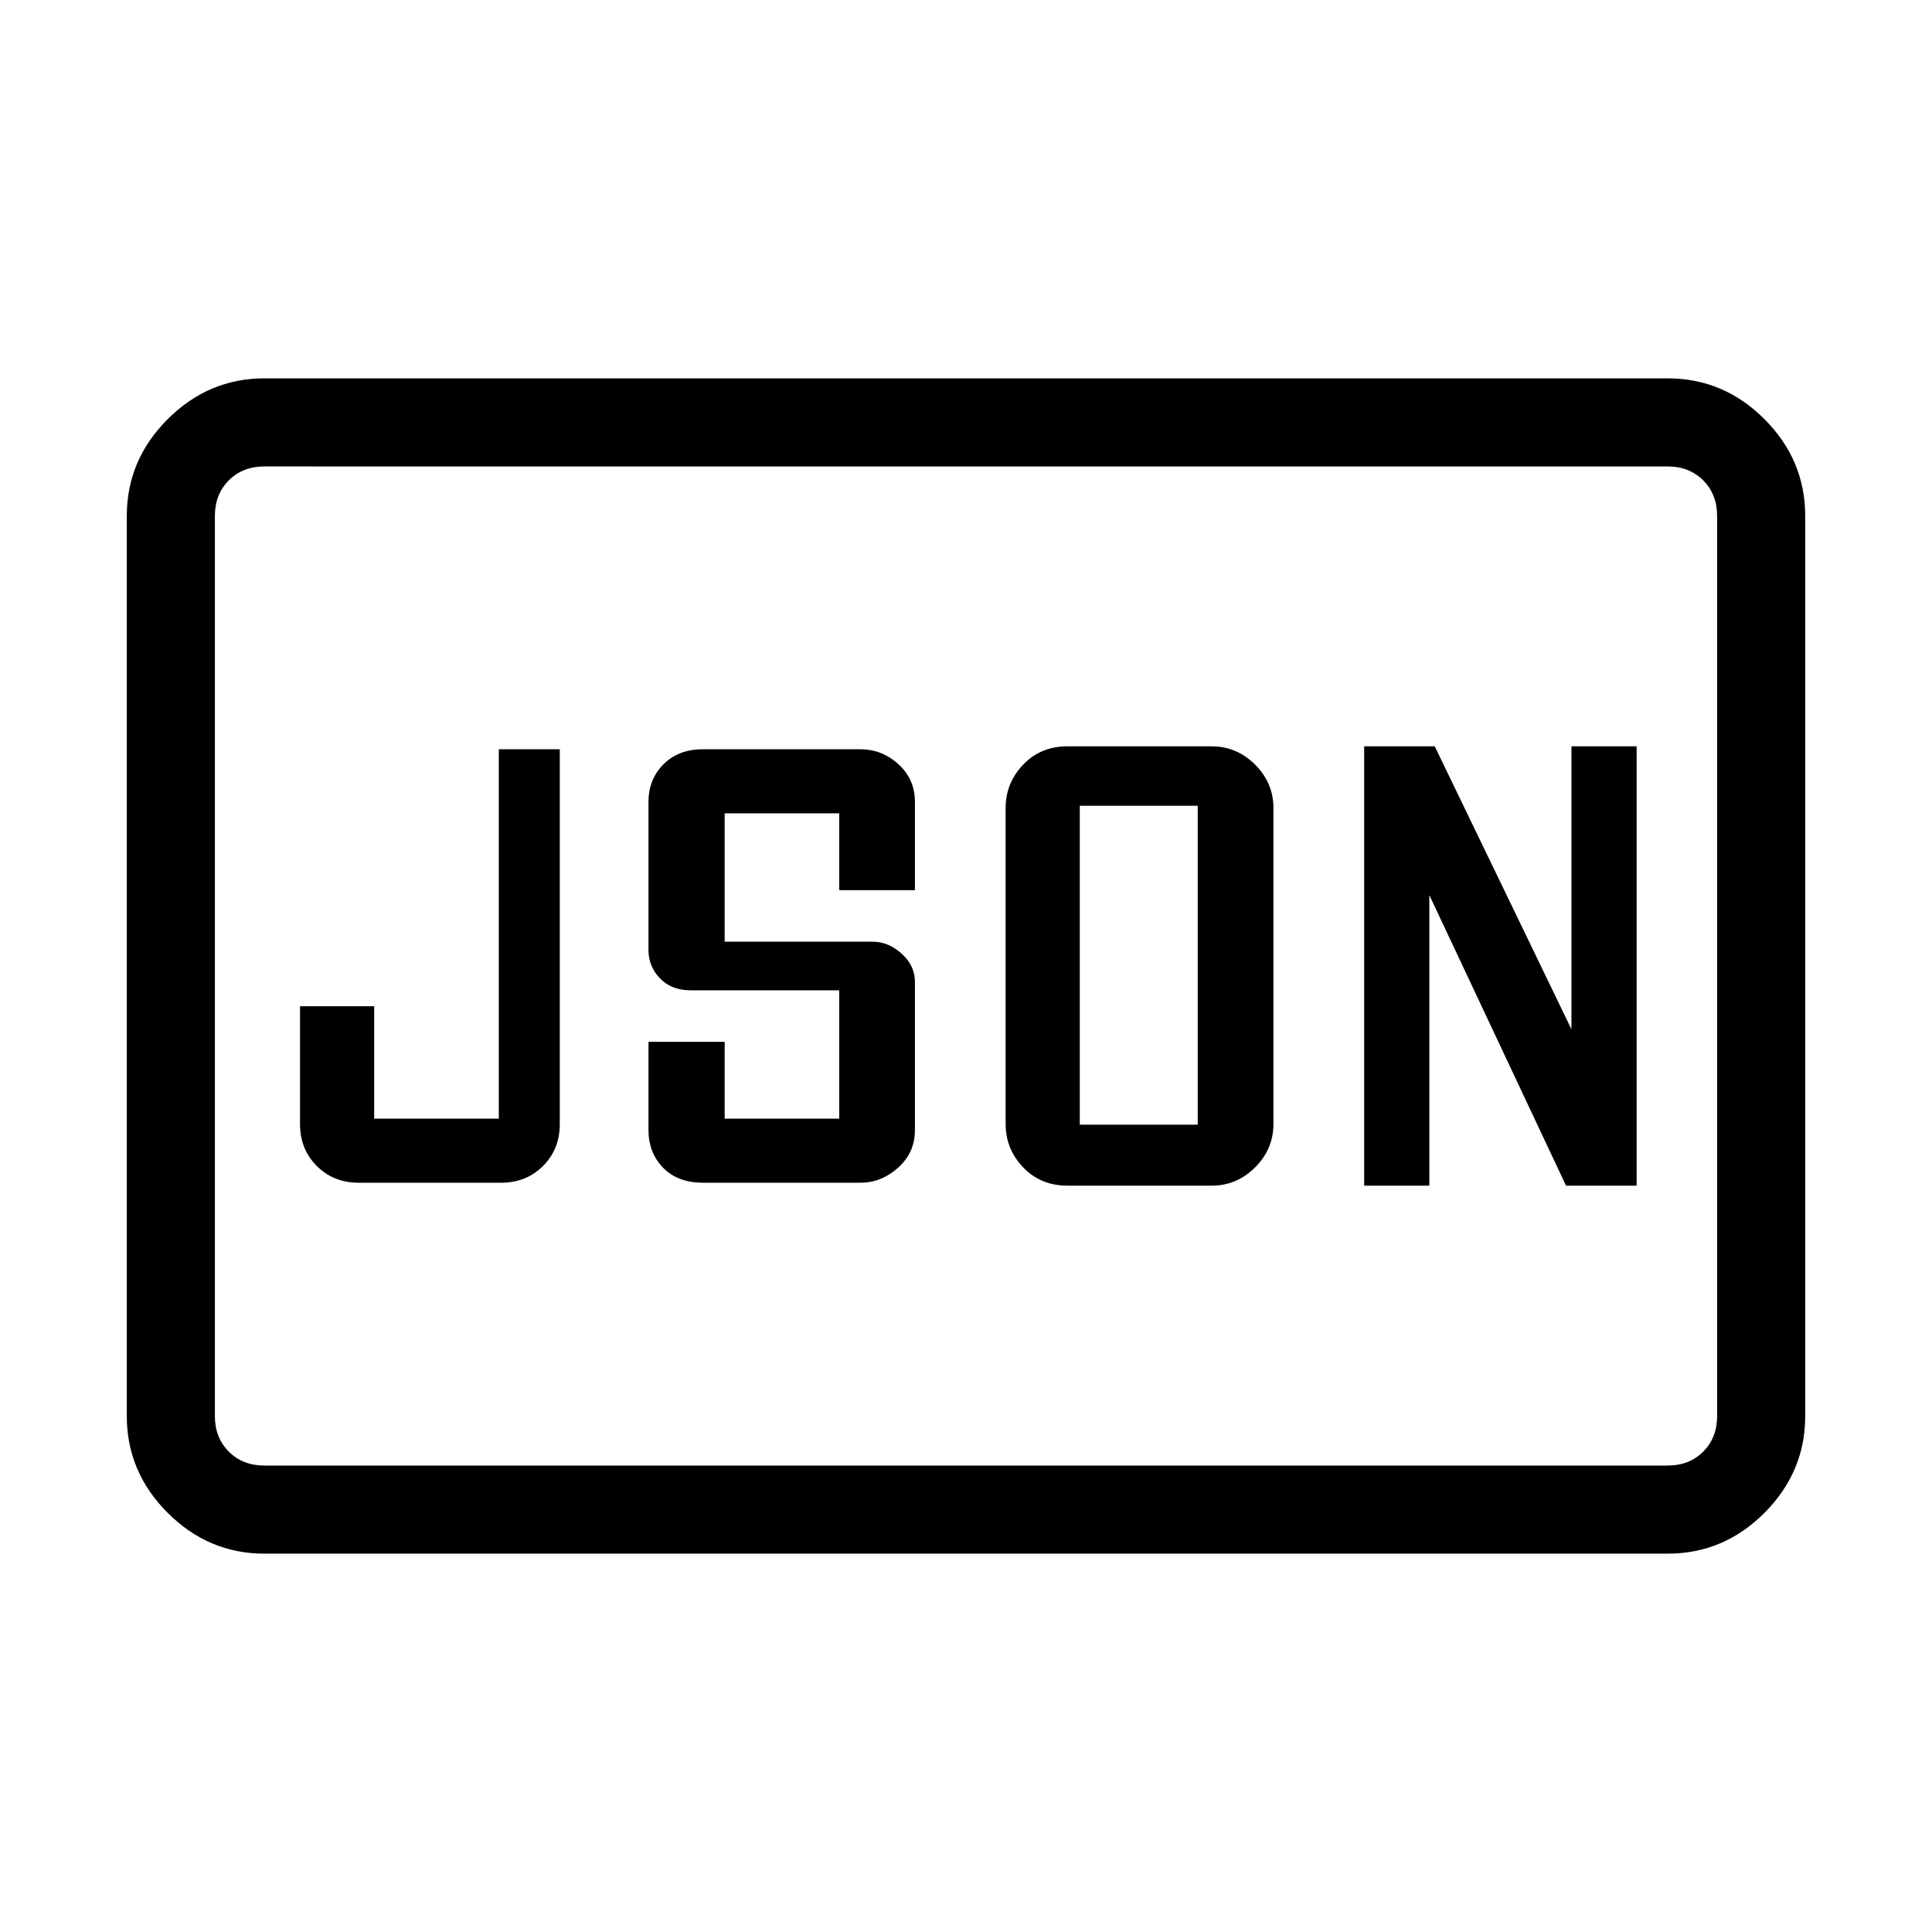 <svg xmlns="http://www.w3.org/2000/svg" height="48" viewBox="0 -960 960 960" width="48"><path d="M178.23-372.31H249q12.51 0 20.83-8.32 8.32-8.33 8.32-20.83v-186.23h-30.3v183.54h-61.93V-460h-36.84v58.54q0 12.5 8.32 20.83 8.32 8.32 20.83 8.32Zm171.15 0h78.3q10.22 0 18.58-7.46 8.36-7.46 8.36-18.69v-73.62q0-8.15-6.61-14.07-6.6-5.93-14.39-5.93h-73.54v-63.77H417v38.16h37.62v-43.85q0-11.23-8.15-18.69-8.14-7.46-19.01-7.46h-78.3q-12.01 0-19.47 7.46-7.46 7.46-7.46 18.69v73.62q0 8.15 5.71 14.07 5.71 5.93 15.29 5.93H417v63.77h-56.92v-38.16h-37.85v43.85q0 11.23 7.25 18.69 7.25 7.46 19.9 7.46Zm187.16-28.84v-158.47h58.61v158.47h-58.61Zm-6.16 30.3h71.7q12.48 0 21.59-9.1 9.1-9.1 9.1-21.59v-156.92q0-12.49-9.1-21.59-9.11-9.1-21.59-9.1h-71.7q-13.27 0-21.98 9.1t-8.71 21.59v156.92q0 12.49 8.71 21.59t21.98 9.1Zm147.47 0h32.38v-144.38l67.92 144.38h35.08v-218.3h-32.38v140.61l-67.93-140.61h-35.07v218.3ZM131.38-188q-27.78 0-48.08-20.3Q63-228.6 63-256.38v-447.24q0-27.78 20.3-48.08 20.3-20.3 48.08-20.3h697.24q27.93 0 48.16 20.3Q897-731.4 897-703.62v447.24q0 27.78-20.22 48.08-20.23 20.3-48.16 20.3H131.38Zm0-43.77h697.24q10.76 0 17.69-6.92 6.92-6.93 6.92-17.69v-447.24q0-10.76-6.92-17.69-6.93-6.92-17.69-6.92H131.38q-10.76 0-17.69 6.92-6.92 6.93-6.92 17.69v447.24q0 10.76 6.92 17.69 6.93 6.92 17.69 6.92Zm-24.61 0V-728.23-231.77Z"/></svg>